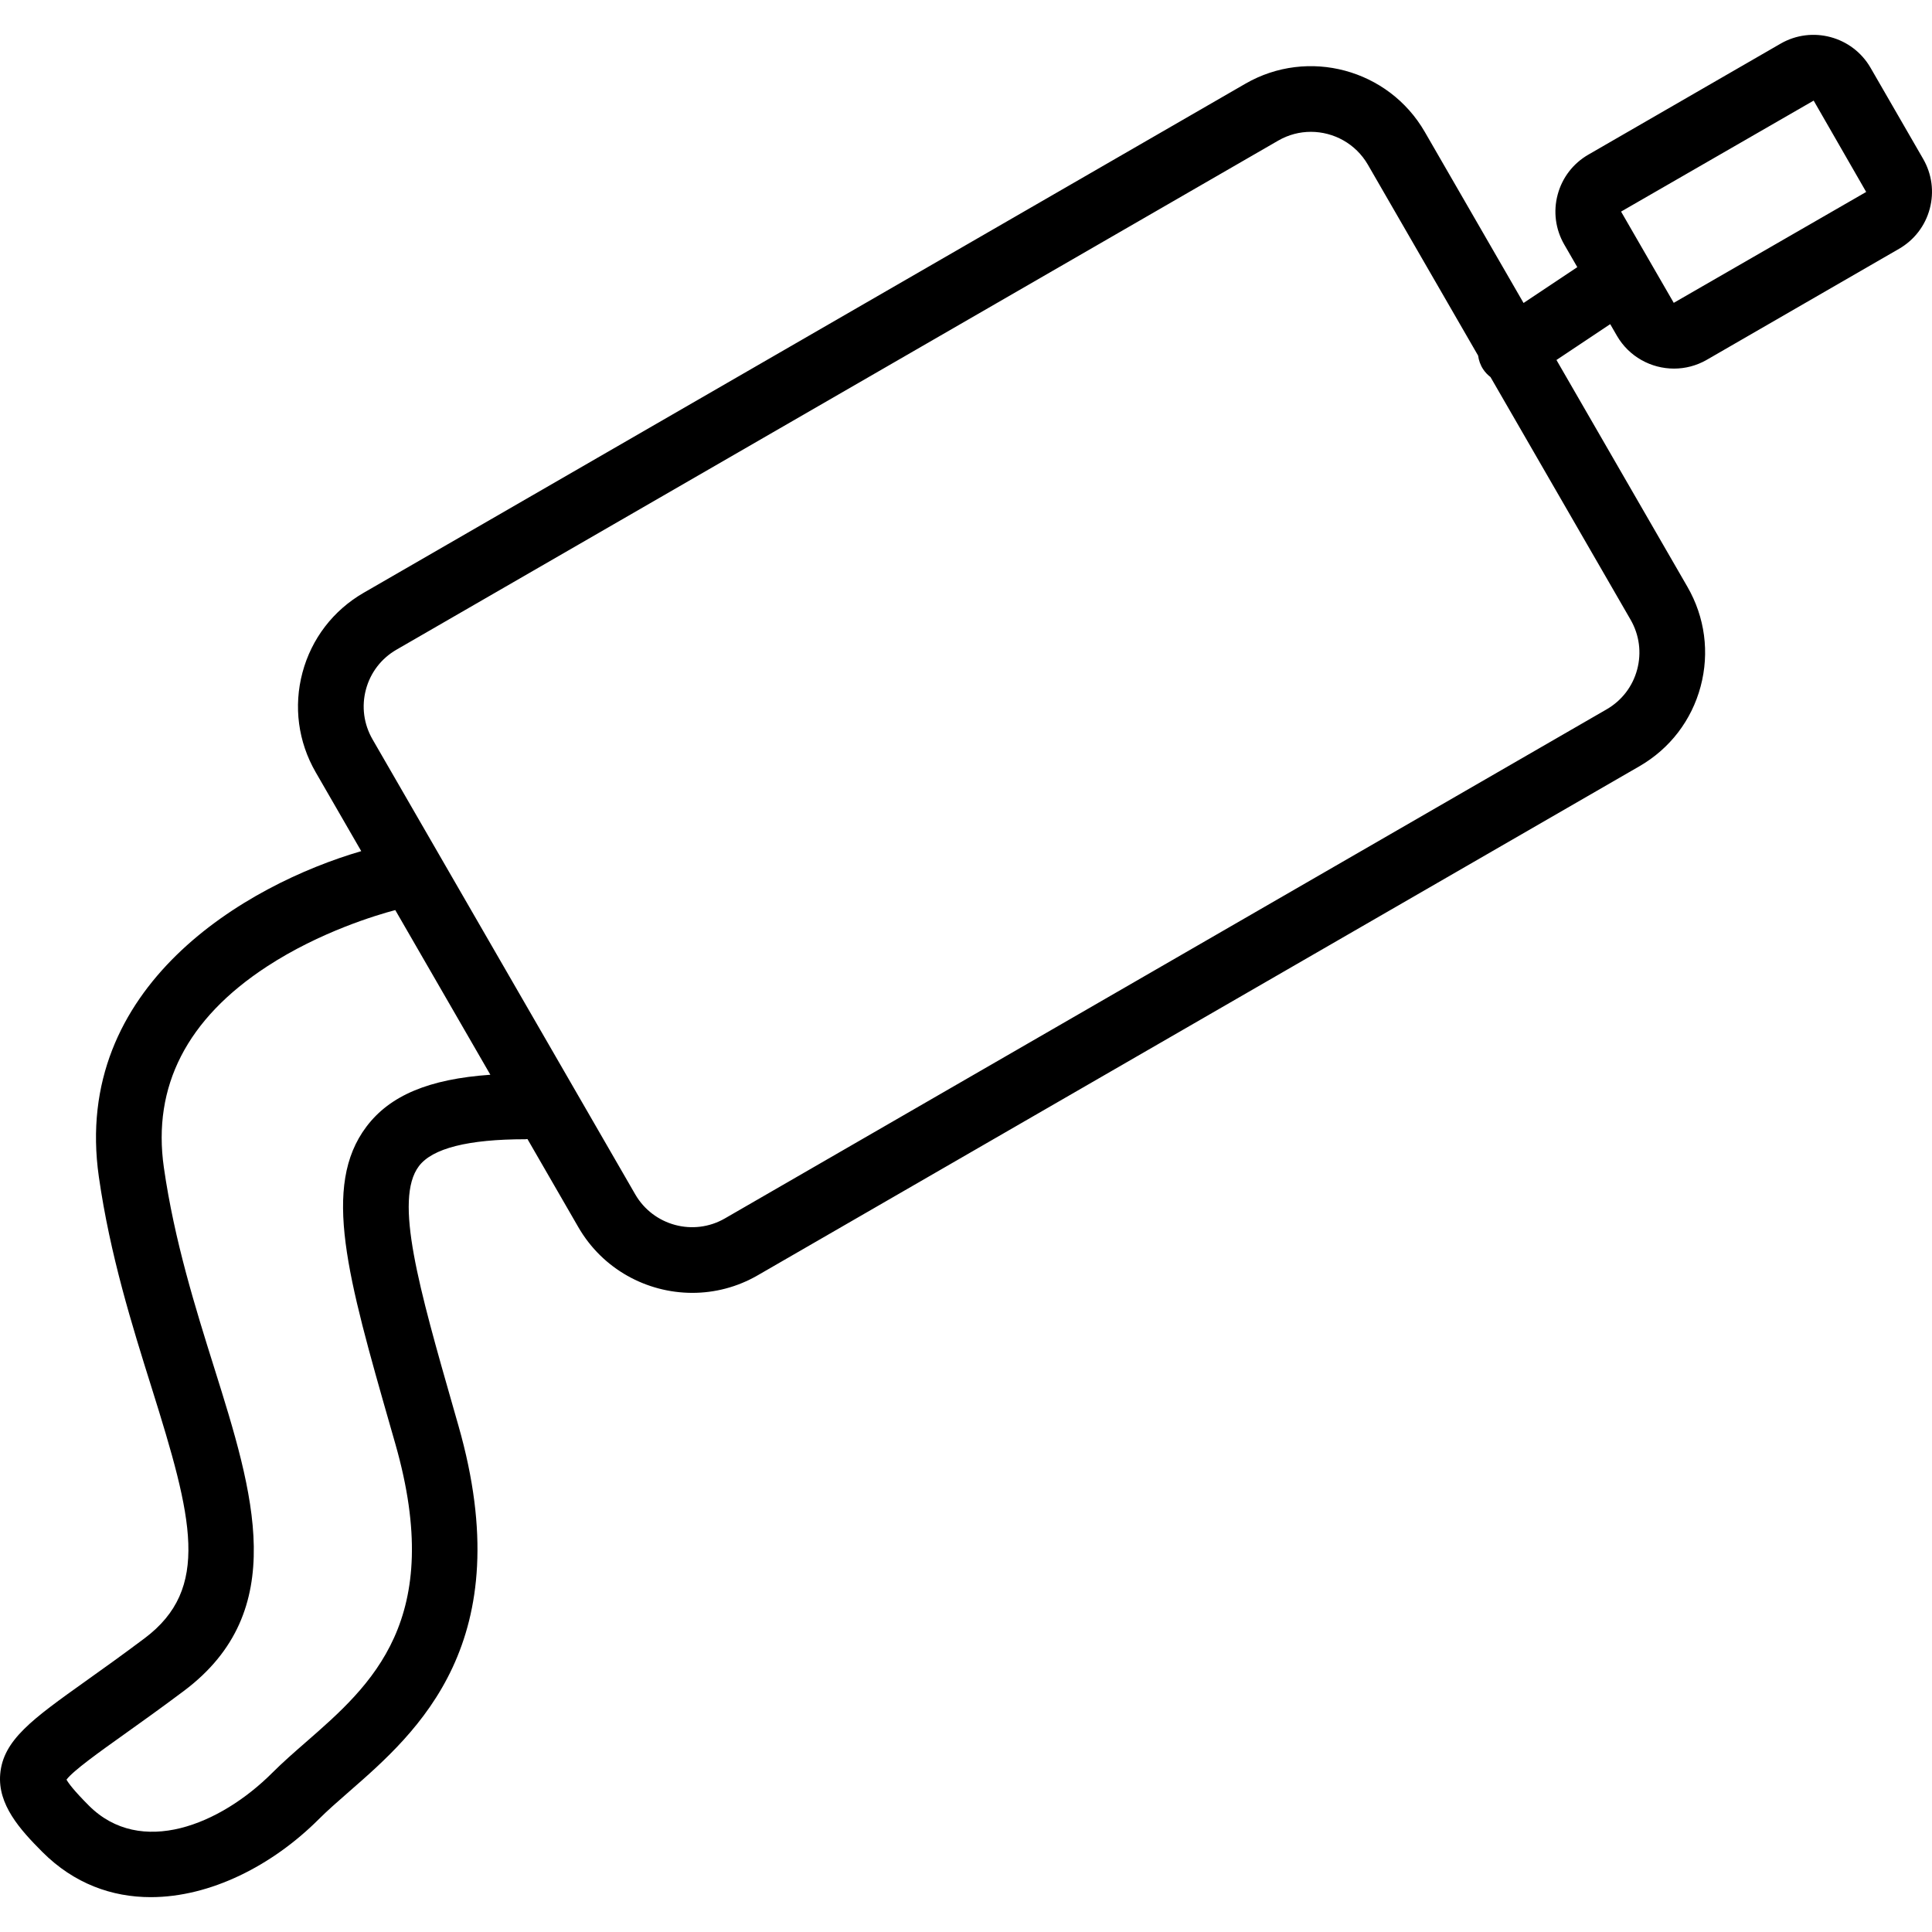 <?xml version="1.0" encoding="iso-8859-1"?>
<!-- Generator: Adobe Illustrator 19.0.0, SVG Export Plug-In . SVG Version: 6.00 Build 0)  -->
<svg version="1.1" id="Layer_1" xmlns="http://www.w3.org/2000/svg" xmlns:xlink="http://www.w3.org/1999/xlink" x="0px" y="0px"
	 viewBox="0 0 512 512" style="enable-background:new 0 0 512 512;" xml:space="preserve">
<g>
	<g>
		<path d="M509.649,42.1l-13.937-24.143c-4.812-8.332-15.507-11.198-23.844-6.385l-50.927,29.403
			c-4.052,2.338-6.943,6.107-8.146,10.612c-1.198,4.493-0.576,9.191,1.755,13.228l3.453,5.982l-14.245,9.496l-26.18-45.347
			c-9.605-16.627-30.924-22.354-47.532-12.765L96.367,157.099c-8.056,4.652-13.814,12.16-16.211,21.143
			c-2.392,8.971-1.149,18.348,3.501,26.402l12.076,20.917c-30.523,8.897-76.764,35.714-69.54,86.283
			c2.97,20.788,8.834,39.475,14.005,55.962c10.84,34.548,15.677,53.19-1.91,66.38c-5.911,4.434-11.001,8.064-15.495,11.266
			C8.617,455.56,0.805,461.129,0.053,470.189c-0.669,8.029,5.165,14.591,11.199,20.625c8.377,8.377,18.395,11.951,28.71,11.95
			c15.76-0.002,32.209-8.349,44.512-20.652c2.329-2.327,5.116-4.761,8.069-7.339c18.055-15.759,45.341-39.576,28.954-96.93
			l-1.188-4.158c-9.27-32.389-15.968-55.792-9.302-64.634c3.571-4.737,13.07-7.139,28.23-7.139c0.187,0,0.361-0.044,0.545-0.055
			l13.482,23.351c6.444,11.165,18.174,17.415,30.216,17.414c5.891,0,11.857-1.497,17.315-4.647l233.68-134.916
			c8.056-4.652,13.814-12.16,16.211-21.143c2.392-8.972,1.149-18.349-3.501-26.403l-34.706-60.112l14.244-9.496l1.764,3.057
			c3.229,5.592,9.106,8.721,15.144,8.721c2.958,0,5.957-0.753,8.7-2.336l50.924-29.402c4.052-2.338,6.945-6.107,8.148-10.612
			C512.603,50.836,511.98,46.139,509.649,42.1z M97.11,298.571c-11.889,15.769-4.98,39.909,6.465,79.901l1.188,4.149
			c13.351,46.729-6.314,63.894-23.666,79.038c-3.18,2.777-6.187,5.4-8.93,8.144c-13.801,13.802-34.899,22.413-48.611,8.702
			c-3.962-3.964-5.409-5.942-5.934-6.883c1.812-2.402,8.649-7.275,15.276-12c4.572-3.259,9.754-6.954,15.835-11.513
			c28.255-21.192,18.45-52.436,8.073-85.515c-4.976-15.855-10.612-33.825-13.383-53.214c-3.07-21.481,6.117-39.391,27.299-53.234
			c14.125-9.23,29.246-13.701,34.03-14.966l25.195,43.639C113.653,285.957,103.333,290.318,97.11,298.571z M432.113,164.213
			c2.328,4.034,2.952,8.727,1.754,13.214c-1.196,4.484-4.071,8.233-8.095,10.557L192.093,322.9
			c-8.299,4.791-18.958,1.92-23.757-6.396L98.729,195.942c-2.329-4.035-2.953-8.728-1.755-13.214
			c1.196-4.484,4.071-8.233,8.095-10.557L338.75,37.256c2.724-1.573,5.7-2.32,8.643-2.32c6.019,0,11.887,3.13,15.114,8.715
			l29.21,50.594c0.174,1.261,0.597,2.506,1.35,3.636c0.541,0.812,1.203,1.489,1.935,2.053L432.113,164.213z M443.562,80.258
			l-13.939-24.144l0.021-0.065L480.64,26.66l13.916,24.209L443.562,80.258z"/>
	</g>
</g>
<g>
</g>
<g>
</g>
<g>
</g>
<g>
</g>
<g>
</g>
<g>
</g>
<g>
</g>
<g>
</g>
<g>
</g>
<g>
</g>
<g>
</g>
<g>
</g>
<g>
</g>
<g>
</g>
<g>
</g>
</svg>
